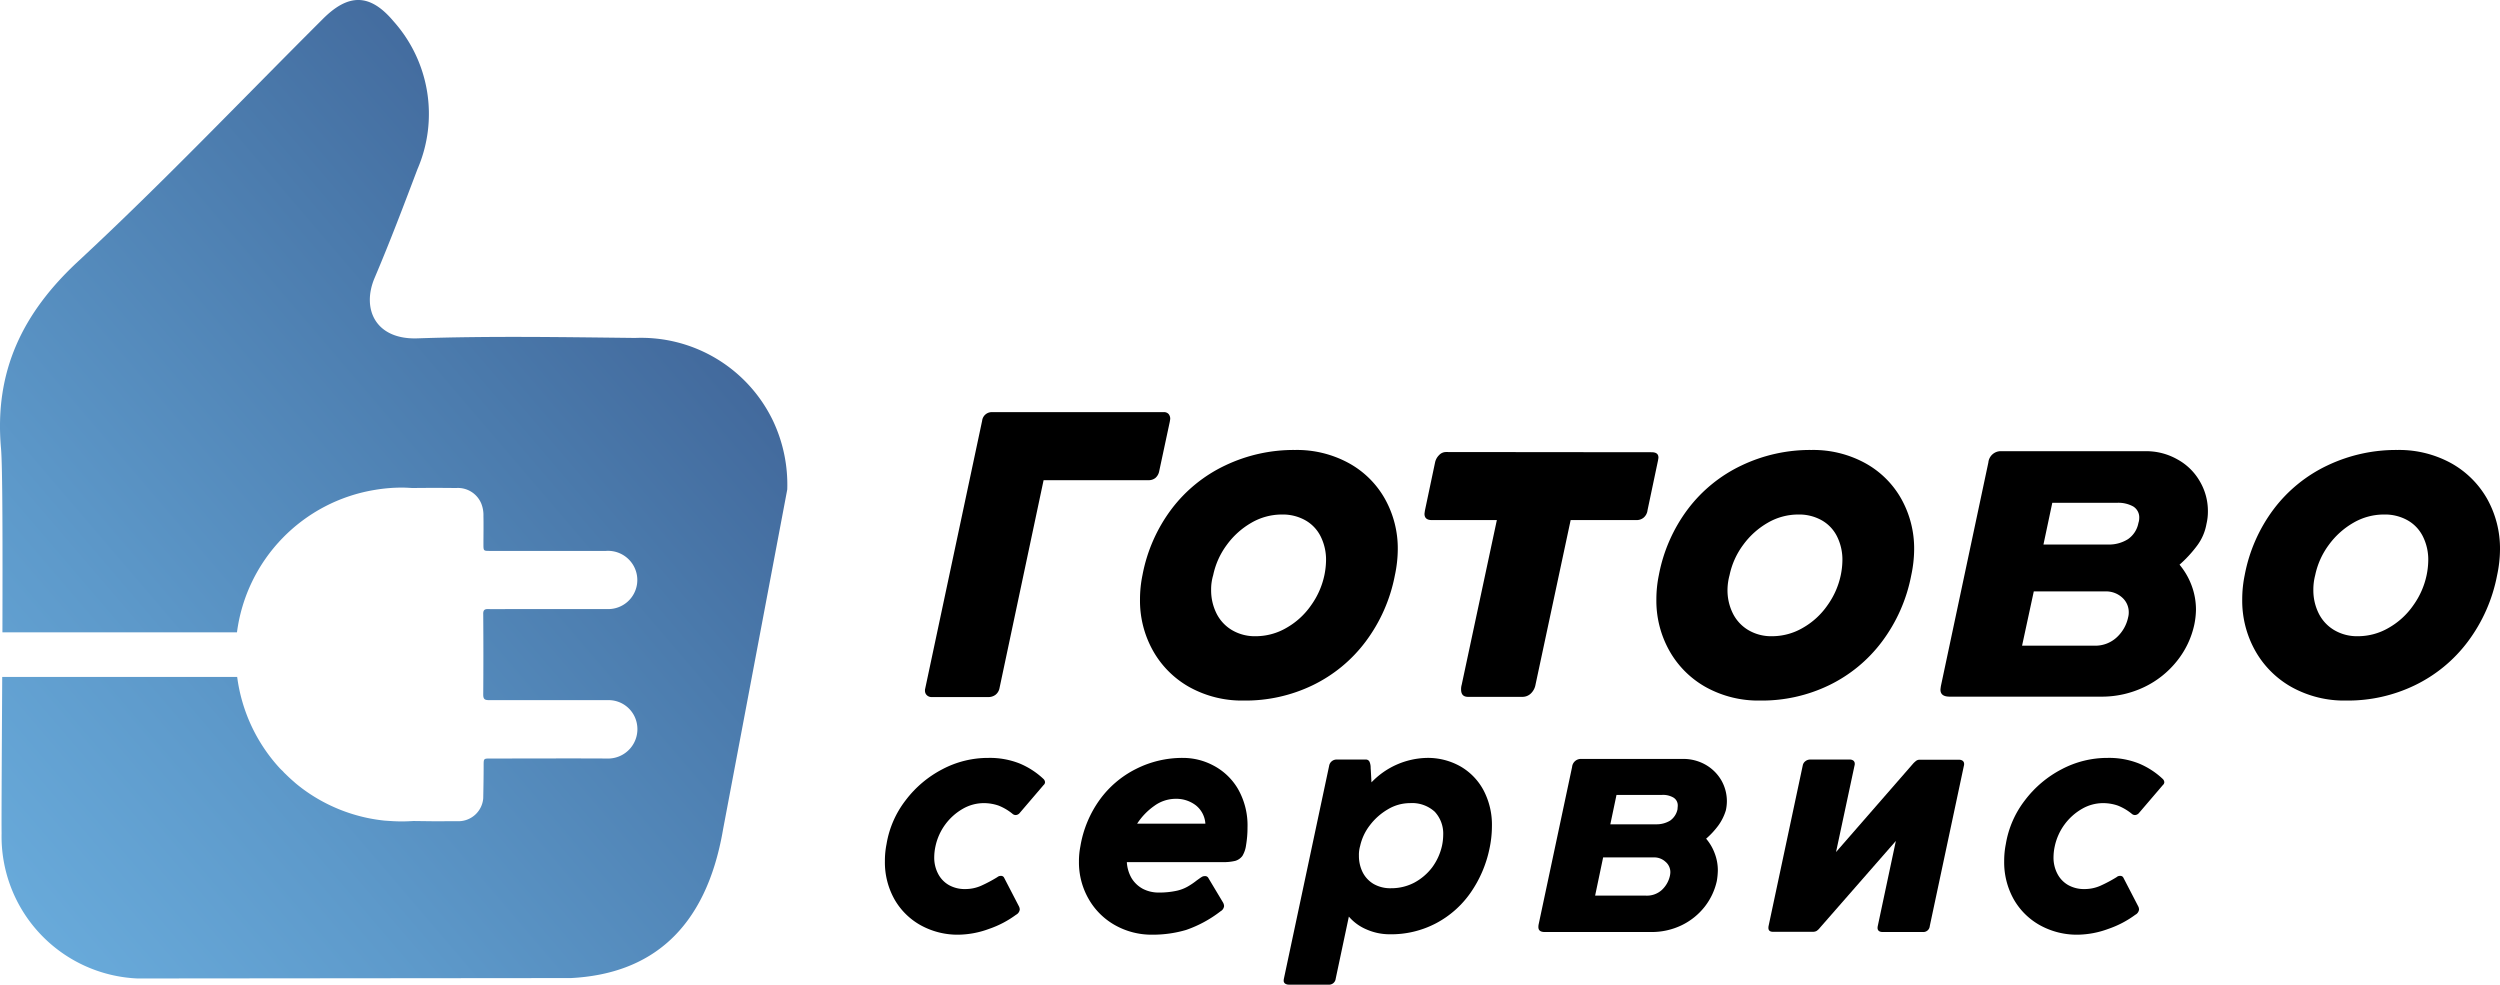 <svg xmlns="http://www.w3.org/2000/svg" xmlns:xlink="http://www.w3.org/1999/xlink" width="121.618" height="47.9" viewBox="0 0 121.618 47.9"><defs><linearGradient id="a" x1="1.289" y1="-0.25" x2="-0.126" y2="1.249" gradientUnits="objectBoundingBox"><stop offset="0.205" stop-color="#39568a"/><stop offset="0.447" stop-color="#4a79ab"/><stop offset="0.687" stop-color="#5d99ca"/><stop offset="0.875" stop-color="#6baede"/><stop offset="0.988" stop-color="#71b6e5"/></linearGradient></defs><g transform="translate(-13.242 -11)"><path d="M61.86,44.5a.537.537,0,0,1-.19.3.568.568,0,0,1-.33.11H58.58a.333.333,0,0,1-.25-.09.294.294,0,0,1-.09-.22.251.251,0,0,1,.01-.1l2.77-13.03a.472.472,0,0,1,.5-.42h8.32a.3.3,0,0,1,.25.09.357.357,0,0,1,.08.23c0,.03-.01.07-.02.14l-.52,2.43a.57.57,0,0,1-.18.31.517.517,0,0,1-.32.11H64.01Z"/><path d="M70.23,35.77a7.054,7.054,0,0,1,2.62-2.13,7.733,7.733,0,0,1,3.4-.75,5.255,5.255,0,0,1,2.59.63,4.489,4.489,0,0,1,1.77,1.74,4.944,4.944,0,0,1,.63,2.48,6.2,6.2,0,0,1-.14,1.24,7.827,7.827,0,0,1-1.43,3.24,7.043,7.043,0,0,1-2.58,2.12,7.5,7.5,0,0,1-3.34.74,5.27,5.27,0,0,1-2.62-.64,4.614,4.614,0,0,1-1.79-1.77,4.972,4.972,0,0,1-.64-2.52,5.809,5.809,0,0,1,.12-1.17A7.718,7.718,0,0,1,70.23,35.77Zm1.93,3.92a2.528,2.528,0,0,0,.26,1.15,1.951,1.951,0,0,0,.75.81,2.178,2.178,0,0,0,1.16.3,2.969,2.969,0,0,0,1.5-.41,3.641,3.641,0,0,0,1.19-1.09,3.879,3.879,0,0,0,.65-1.47,3.764,3.764,0,0,0,.08-.71,2.524,2.524,0,0,0-.25-1.15,1.846,1.846,0,0,0-.74-.8,2.231,2.231,0,0,0-1.15-.29,2.949,2.949,0,0,0-1.49.4,3.862,3.862,0,0,0-1.2,1.08,3.751,3.751,0,0,0-.66,1.47A2.418,2.418,0,0,0,72.16,39.69Z"/><path d="M93.92,33.26c0,.03-.01.07-.02.14l-.51,2.42a.556.556,0,0,1-.2.37.529.529,0,0,1-.3.11H89.65l-1.71,8.01a.777.777,0,0,1-.22.42.583.583,0,0,1-.41.17H84.66c-.23,0-.34-.12-.34-.36a.755.755,0,0,1,.03-.23l1.71-8.01H82.89c-.23,0-.35-.1-.35-.3,0-.03.01-.08.02-.16l.5-2.37a.7.7,0,0,1,.19-.33.459.459,0,0,1,.33-.15L93.62,33C93.82,33.01,93.92,33.09,93.92,33.26Z"/><path d="M95.35,35.77a7.054,7.054,0,0,1,2.62-2.13,7.733,7.733,0,0,1,3.4-.75,5.255,5.255,0,0,1,2.59.63,4.489,4.489,0,0,1,1.77,1.74,4.944,4.944,0,0,1,.63,2.48,6.2,6.2,0,0,1-.14,1.24,7.827,7.827,0,0,1-1.43,3.24,7.043,7.043,0,0,1-2.58,2.12,7.5,7.5,0,0,1-3.34.74,5.27,5.27,0,0,1-2.62-.64,4.614,4.614,0,0,1-1.79-1.77,4.972,4.972,0,0,1-.64-2.52,5.809,5.809,0,0,1,.12-1.17A7.718,7.718,0,0,1,95.35,35.77Zm1.93,3.92a2.528,2.528,0,0,0,.26,1.15,1.951,1.951,0,0,0,.75.81,2.178,2.178,0,0,0,1.16.3,2.969,2.969,0,0,0,1.5-.41,3.641,3.641,0,0,0,1.19-1.09,3.879,3.879,0,0,0,.65-1.47,3.764,3.764,0,0,0,.08-.71,2.524,2.524,0,0,0-.25-1.15,1.846,1.846,0,0,0-.74-.8,2.231,2.231,0,0,0-1.15-.29,2.949,2.949,0,0,0-1.49.4,3.862,3.862,0,0,0-1.2,1.08,3.751,3.751,0,0,0-.66,1.47A2.808,2.808,0,0,0,97.28,39.69Z"/><path d="M120.12,37.55a5.978,5.978,0,0,1-.85.92,3.446,3.446,0,0,1,.59,1.02,3.359,3.359,0,0,1,.21,1.17,3.863,3.863,0,0,1-.08.72,4.26,4.26,0,0,1-.84,1.77,4.522,4.522,0,0,1-1.59,1.27,4.768,4.768,0,0,1-2.11.47h-7.36c-.3,0-.45-.11-.45-.34,0-.03.01-.09.02-.17l2.31-10.88a.608.608,0,0,1,.65-.55h6.98a3.057,3.057,0,0,1,1.57.4,2.8,2.8,0,0,1,1.09,1.07,2.842,2.842,0,0,1,.39,1.45,2.563,2.563,0,0,1-.07.62A2.471,2.471,0,0,1,120.12,37.55Zm-8.51,4.86h3.51a1.529,1.529,0,0,0,1.09-.4,1.828,1.828,0,0,0,.56-.98.908.908,0,0,0,.03-.23.951.951,0,0,0-.33-.74,1.159,1.159,0,0,0-.78-.29h-3.51Zm5.7-6.21a.622.622,0,0,0-.29-.56,1.491,1.491,0,0,0-.79-.18h-3.15l-.43,2.03h3.14a1.73,1.73,0,0,0,.97-.26,1.229,1.229,0,0,0,.51-.79A.751.751,0,0,0,117.31,36.2Z"/><path d="M123.85,35.77a7.054,7.054,0,0,1,2.62-2.13,7.764,7.764,0,0,1,3.4-.75,5.255,5.255,0,0,1,2.59.63,4.555,4.555,0,0,1,1.77,1.74,4.944,4.944,0,0,1,.63,2.48,6.2,6.2,0,0,1-.14,1.24,7.827,7.827,0,0,1-1.43,3.24,7.043,7.043,0,0,1-2.58,2.12,7.468,7.468,0,0,1-3.34.74,5.27,5.27,0,0,1-2.62-.64,4.614,4.614,0,0,1-1.79-1.77,4.972,4.972,0,0,1-.64-2.52,5.809,5.809,0,0,1,.12-1.17A7.717,7.717,0,0,1,123.85,35.77Zm1.93,3.92a2.528,2.528,0,0,0,.26,1.15,1.951,1.951,0,0,0,.75.81,2.178,2.178,0,0,0,1.16.3,2.969,2.969,0,0,0,1.5-.41,3.641,3.641,0,0,0,1.19-1.09,3.879,3.879,0,0,0,.65-1.47,3.764,3.764,0,0,0,.08-.71,2.524,2.524,0,0,0-.25-1.15,1.846,1.846,0,0,0-.74-.8,2.243,2.243,0,0,0-1.16-.29,2.949,2.949,0,0,0-1.49.4,3.862,3.862,0,0,0-1.2,1.08,3.751,3.751,0,0,0-.66,1.47A2.756,2.756,0,0,0,125.78,39.69Z"/><path d="M61.93,53.61a.16.16,0,0,1,.16.09l.72,1.39a.343.343,0,0,1,.04.16.335.335,0,0,1-.18.25,4.84,4.84,0,0,1-1.32.69,4.434,4.434,0,0,1-1.47.28,3.707,3.707,0,0,1-1.85-.46,3.324,3.324,0,0,1-1.28-1.27,3.681,3.681,0,0,1-.46-1.85,4.151,4.151,0,0,1,.08-.83,4.738,4.738,0,0,1,.93-2.13,5.3,5.3,0,0,1,1.79-1.51,4.747,4.747,0,0,1,2.23-.55,3.931,3.931,0,0,1,1.52.27,3.853,3.853,0,0,1,1.16.75.245.245,0,0,1,.08.16.189.189,0,0,1-.07.14l-1.18,1.38a.269.269,0,0,1-.18.08.239.239,0,0,1-.14-.05,2.55,2.55,0,0,0-.69-.41,2.209,2.209,0,0,0-.74-.12,2.051,2.051,0,0,0-.99.27,2.77,2.77,0,0,0-1.34,1.83,2.594,2.594,0,0,0-.06.52,1.683,1.683,0,0,0,.19.82,1.339,1.339,0,0,0,.53.55,1.566,1.566,0,0,0,.79.19,1.9,1.9,0,0,0,.77-.16,6.854,6.854,0,0,0,.79-.42A.252.252,0,0,1,61.93,53.61Z"/><path d="M71.86,53.62a.176.176,0,0,1,.17.1l.7,1.17a.381.381,0,0,1,.06.19.329.329,0,0,1-.17.25,5.861,5.861,0,0,1-1.68.91,5.733,5.733,0,0,1-1.63.23,3.621,3.621,0,0,1-1.82-.46,3.375,3.375,0,0,1-1.29-1.28,3.565,3.565,0,0,1-.47-1.81,3.739,3.739,0,0,1,.07-.75,5.377,5.377,0,0,1,.93-2.25,4.864,4.864,0,0,1,1.77-1.51,4.994,4.994,0,0,1,2.3-.54,3.142,3.142,0,0,1,1.47.37,2.988,2.988,0,0,1,1.19,1.13,3.567,3.567,0,0,1,.47,1.88,5.07,5.07,0,0,1-.07.86,1.356,1.356,0,0,1-.18.53.672.672,0,0,1-.35.24,2.445,2.445,0,0,1-.61.06H68.06a1.741,1.741,0,0,0,.23.78,1.445,1.445,0,0,0,.55.52,1.661,1.661,0,0,0,.78.18,3.956,3.956,0,0,0,.83-.08,1.93,1.93,0,0,0,.55-.2,3.38,3.38,0,0,0,.46-.31c.1-.07.18-.13.23-.16A.286.286,0,0,1,71.86,53.62ZM69.4,50.2a3.168,3.168,0,0,0-.84.87h3.32a1.237,1.237,0,0,0-.46-.89,1.558,1.558,0,0,0-.98-.32A1.77,1.77,0,0,0,69.4,50.2Z"/><path d="M78.28,47.95h1.39a.192.192,0,0,1,.2.12.7.7,0,0,1,.05.25c0,.09.01.15.01.18l.03.56a3.84,3.84,0,0,1,2.69-1.19,3.214,3.214,0,0,1,1.65.42,2.935,2.935,0,0,1,1.12,1.17,3.6,3.6,0,0,1,.4,1.74,5.268,5.268,0,0,1-.12,1.09,5.8,5.8,0,0,1-.92,2.14,4.747,4.747,0,0,1-1.67,1.48,4.677,4.677,0,0,1-2.25.54,2.788,2.788,0,0,1-1.15-.24,2.315,2.315,0,0,1-.85-.62l-.64,3.02a.326.326,0,0,1-.36.29H75.95a.331.331,0,0,1-.19-.05.168.168,0,0,1-.07-.15.44.44,0,0,1,.01-.09l2.2-10.35A.366.366,0,0,1,78.28,47.95Zm1.07,4.68a1.774,1.774,0,0,0,.18.8,1.386,1.386,0,0,0,.53.57,1.636,1.636,0,0,0,.86.21,2.4,2.4,0,0,0,1.12-.27,2.685,2.685,0,0,0,.87-.74,2.8,2.8,0,0,0,.48-1.05,2.625,2.625,0,0,0,.06-.54,1.559,1.559,0,0,0-.41-1.12,1.633,1.633,0,0,0-1.21-.42,2.088,2.088,0,0,0-1.07.3,2.981,2.981,0,0,0-.88.78,2.534,2.534,0,0,0-.47,1A1.543,1.543,0,0,0,79.35,52.63Z"/><path d="M96.84,51.15a3.984,3.984,0,0,1-.6.65,2.35,2.35,0,0,1,.42.72,2.305,2.305,0,0,1,.15.83,3.364,3.364,0,0,1-.05.51,3.131,3.131,0,0,1-.59,1.25,3.188,3.188,0,0,1-1.12.9,3.344,3.344,0,0,1-1.48.33H88.39c-.21,0-.31-.08-.31-.24a.682.682,0,0,1,.01-.12l1.63-7.67a.431.431,0,0,1,.46-.39H95.1a2.181,2.181,0,0,1,1.11.28,2.08,2.08,0,0,1,.77.76,2.049,2.049,0,0,1,.27,1.02,2.118,2.118,0,0,1-.05.44A2.488,2.488,0,0,1,96.84,51.15Zm-6,3.42h2.48a1.075,1.075,0,0,0,.77-.28,1.329,1.329,0,0,0,.39-.69,1,1,0,0,0,.02-.16.659.659,0,0,0-.24-.52.805.805,0,0,0-.55-.21H91.23Zm4.02-4.37a.441.441,0,0,0-.21-.4,1,1,0,0,0-.55-.13H91.88l-.3,1.43H93.8a1.266,1.266,0,0,0,.69-.18.893.893,0,0,0,.36-.56C94.85,50.3,94.86,50.25,94.86,50.2Z"/><path d="M106.29,48.17a1.112,1.112,0,0,1,.17-.16.265.265,0,0,1,.14-.05h1.96a.277.277,0,0,1,.16.05.186.186,0,0,1,.07.16.2.2,0,0,1-.01.08l-1.66,7.8a.315.315,0,0,1-.34.29h-1.95c-.16,0-.25-.07-.25-.2a.44.44,0,0,1,.01-.09l.88-4.14-3.7,4.23a.662.662,0,0,1-.16.15.387.387,0,0,1-.17.04H99.5c-.15,0-.23-.06-.23-.19a.459.459,0,0,1,.01-.1l1.66-7.8a.332.332,0,0,1,.13-.21.372.372,0,0,1,.22-.08h1.95a.277.277,0,0,1,.16.05.186.186,0,0,1,.07.16.2.2,0,0,1-.01.08l-.9,4.21Z"/><path d="M116.38,53.61a.16.16,0,0,1,.16.09l.72,1.39a.343.343,0,0,1,.04.16.335.335,0,0,1-.18.25,4.84,4.84,0,0,1-1.32.69,4.434,4.434,0,0,1-1.47.28,3.707,3.707,0,0,1-1.85-.46,3.324,3.324,0,0,1-1.28-1.27,3.681,3.681,0,0,1-.46-1.85,4.15,4.15,0,0,1,.08-.83,4.738,4.738,0,0,1,.93-2.13,5.3,5.3,0,0,1,1.79-1.51,4.747,4.747,0,0,1,2.23-.55,3.931,3.931,0,0,1,1.52.27,3.853,3.853,0,0,1,1.16.75.245.245,0,0,1,.08.16.189.189,0,0,1-.07.14l-1.18,1.38a.269.269,0,0,1-.18.08.239.239,0,0,1-.14-.05,2.55,2.55,0,0,0-.69-.41,2.209,2.209,0,0,0-.74-.12,2.051,2.051,0,0,0-.99.27,2.77,2.77,0,0,0-1.34,1.83,2.594,2.594,0,0,0-.06.52,1.683,1.683,0,0,0,.19.82,1.339,1.339,0,0,0,.53.55,1.566,1.566,0,0,0,.79.19,1.9,1.9,0,0,0,.77-.16,6.853,6.853,0,0,0,.79-.42A.235.235,0,0,1,116.38,53.61Z"/><path d="M50.87,31.52a7.112,7.112,0,0,0-6.73-4.08c-3.53-.04-7.06-.1-10.59.02-2.04.07-2.73-1.43-2.08-2.95.74-1.74,1.41-3.51,2.08-5.28a6.763,6.763,0,0,0-1.16-7.19c-1.15-1.37-2.2-1.37-3.46-.1-3.94,3.93-7.78,7.96-11.85,11.74-2.74,2.53-4.12,5.38-3.79,9.12.08.86.08,4.86.07,8.96H24.77a8.084,8.084,0,0,1,6.72-6.93,7.955,7.955,0,0,1,1.3-.11c.17,0,.33.01.5.02,1.57-.01.59-.01,2.15,0a1.228,1.228,0,0,1,1.22.77,1.516,1.516,0,0,1,.1.6c.01.45,0,.9,0,1.36,0,.33,0,.33.32.33h5.64a1.429,1.429,0,0,1,1.28.62,1.414,1.414,0,0,1-1.19,2.21H38.04c-.34,0-.68.01-1.02,0-.2-.01-.28.04-.27.26q.015,1.95,0,3.9c0,.23.08.27.29.27H42.8a1.4,1.4,0,0,1,1.42,1.12,1.429,1.429,0,0,1-1.46,1.72c-1.89-.01-3.78,0-5.66,0-.33,0-.33,0-.33.34,0,.53-.01,1.06-.02,1.59a1.211,1.211,0,0,1-1.2,1.12c-1.58,0-.61.01-2.19-.01-.19.01-.38.02-.57.02-.29,0-.57-.02-.85-.04a8.086,8.086,0,0,1-4.02-1.58c-.13-.1-.26-.2-.38-.31-.14-.12-.27-.24-.4-.37a1.141,1.141,0,0,1-.11-.11.6.6,0,0,0-.08-.08l-.1-.1a8.117,8.117,0,0,1-2.07-4.44H13.35c-.02,3.64-.04,6.93-.03,7.6a6.914,6.914,0,0,0,6.61,7.07l21.09-.02c3.83-.2,6.56-2.31,7.4-7.25l3.12-16.52A7.273,7.273,0,0,0,50.87,31.52Z" fill="url(#a)"/></g></svg>